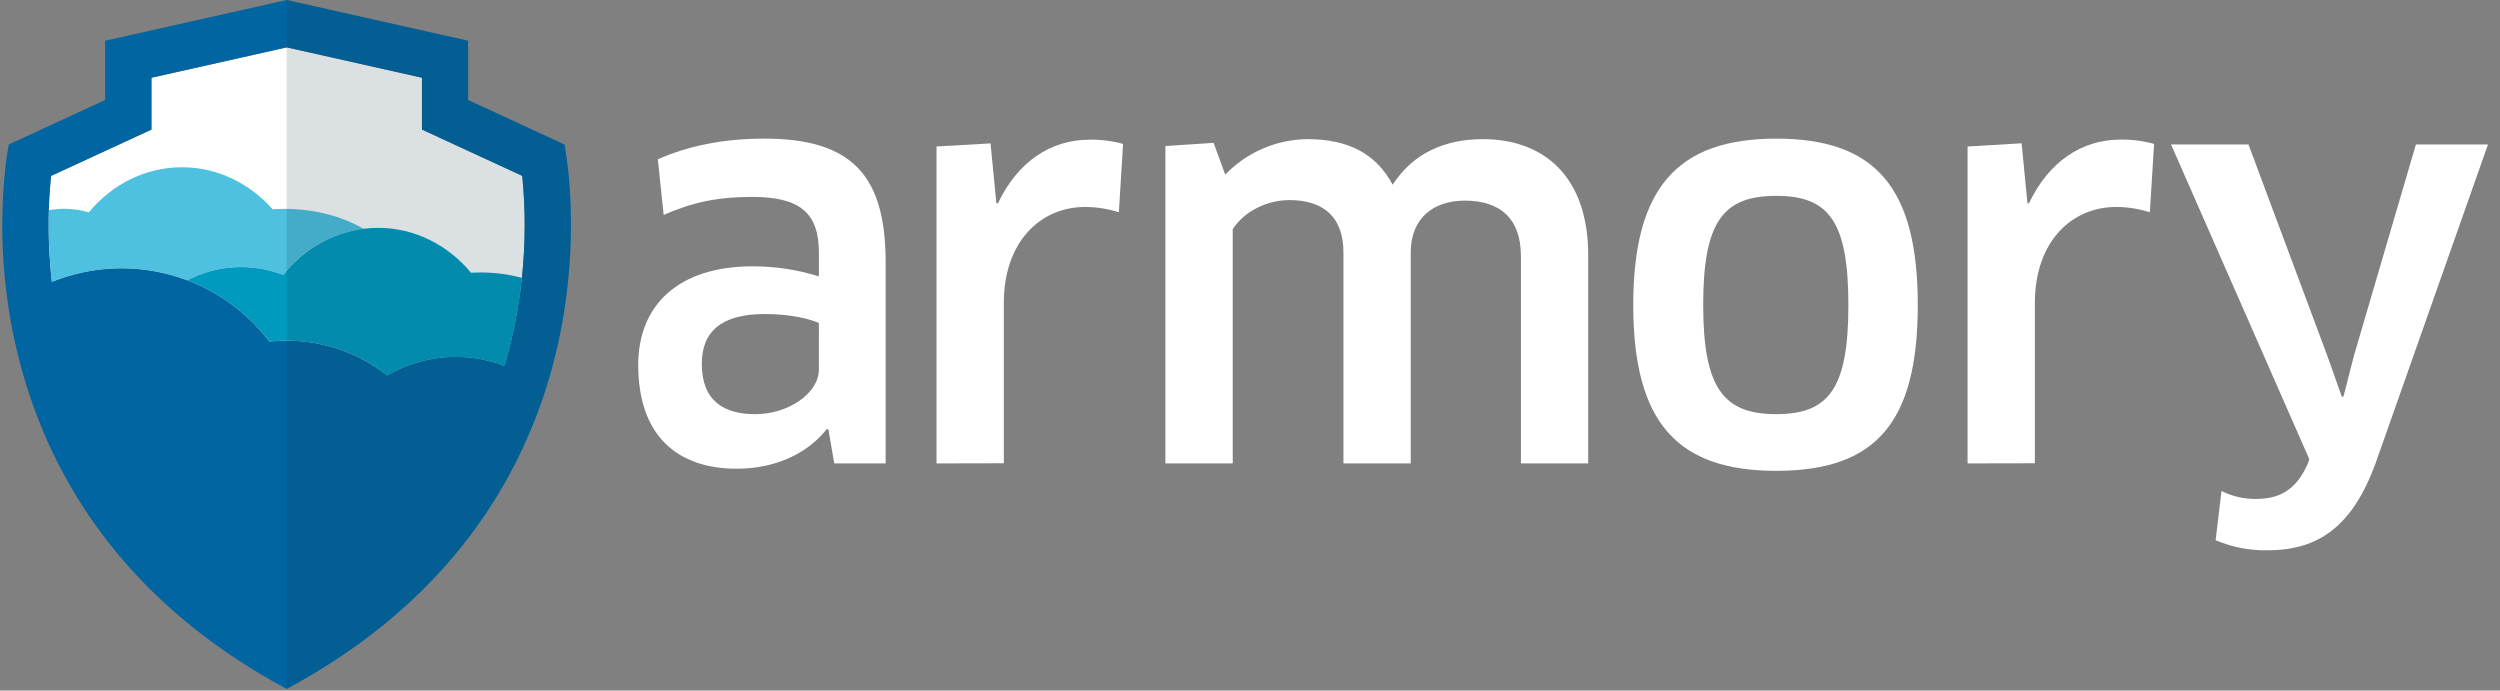 <?xml version="1.0" encoding="UTF-8"?>
<svg width="181px" height="50px" viewBox="0 0 181 50" version="1.1" xmlns="http://www.w3.org/2000/svg" xmlns:xlink="http://www.w3.org/1999/xlink">
    <rect x="0" y="0" width="181" height="50" fill="#808080" stroke="none"/>
    <!-- Generator: Sketch 47.1 (45422) - http://www.bohemiancoding.com/sketch -->
    <title>logo-reversed2x</title>
    <desc>Created with Sketch.</desc>
    <defs></defs>
    <g id="Page-1" stroke="none" stroke-width="1" fill="none" fill-rule="evenodd">
        <g id="spinnaker" transform="translate(-130, -40)">
            <g id="Header" transform="translate(130, 40)">
                <g id="logo-reversed">
                    <path d="M59.978,31.097 L59.864,31.058 C58.445,32.861 56.105,33.935 53.342,33.935 C49.046,33.935 46.208,31.556 46.208,26.417 C46.208,22.082 49.123,19.282 54.494,19.282 C56.12,19.28 57.736,19.525 59.288,20.011 L59.288,18.284 C59.288,15.407 57.908,14.256 54.455,14.256 C51.962,14.256 50.159,14.639 48.049,15.56 L47.627,11.532 C49.889,10.534 52.459,10.035 55.337,10.035 C61.781,10.035 64.121,12.798 64.121,19.011 L64.121,33.551 L60.401,33.551 L59.978,31.097 Z M59.288,23.387 C58.712,23.117 57.293,22.735 55.376,22.735 C52.231,22.735 50.81,24.001 50.81,26.341 C50.81,29.035 52.421,29.986 54.682,29.986 C57.098,29.986 59.285,28.452 59.285,26.764 L59.288,23.387 Z" id="Shape" fill="#FFFFFF" fill-rule="nonzero"></path>
                    <path d="M67.805,33.551 L67.805,10.606 L71.715,10.382 L72.138,14.717 L72.252,14.717 C73.671,11.725 76.05,10.114 78.889,10.114 C79.707,10.098 80.523,10.201 81.311,10.421 L81.005,15.368 C80.222,15.119 79.406,14.989 78.584,14.983 C75.247,14.983 72.677,17.59 72.677,21.925 L72.677,33.541 L67.805,33.551 Z" id="Shape" fill="#FFFFFF" fill-rule="nonzero"></path>
                    <path d="M110.115,33.551 L110.115,18.553 C110.115,15.791 108.581,14.525 106.049,14.525 C103.824,14.525 102.137,15.752 102.137,18.284 L102.137,33.551 L97.265,33.551 L97.265,18.284 C97.265,15.56 95.654,14.486 93.353,14.486 C91.703,14.486 90.053,15.328 89.249,16.596 L89.249,33.551 L84.375,33.551 L84.375,10.574 L87.865,10.343 L88.706,12.644 C90.263,11.025 92.406,10.098 94.652,10.074 C97.644,10.074 99.639,11.148 100.829,13.373 C102.287,11.111 104.588,10.074 107.351,10.074 C111.839,10.074 114.985,12.836 114.985,18.474 L114.985,33.551 L110.115,33.551 Z" id="Shape" fill="#FFFFFF" fill-rule="nonzero"></path>
                    <path d="M128.604,34.088 C121.47,34.088 118.248,30.636 118.248,22.082 C118.248,13.567 121.47,10.037 128.604,10.037 C135.778,10.037 138.847,13.572 138.847,22.082 C138.847,30.639 135.778,34.088 128.604,34.088 Z M128.604,29.984 C132.402,29.984 133.823,28.142 133.823,22.082 C133.823,16.021 132.404,14.18 128.604,14.18 C124.768,14.18 123.312,16.021 123.312,22.082 C123.312,28.142 124.807,29.984 128.604,29.984 Z" id="Shape" fill="#FFFFFF" fill-rule="nonzero"></path>
                    <path d="M142.453,33.551 L142.453,10.606 L146.365,10.375 L146.787,14.71 L146.902,14.71 C148.321,11.719 150.7,10.107 153.538,10.107 C154.355,10.094 155.169,10.2 155.956,10.421 L155.649,15.368 C154.867,15.119 154.052,14.989 153.232,14.983 C149.895,14.983 147.324,17.59 147.324,21.925 L147.324,33.541 L142.453,33.551 Z" id="Shape" fill="#FFFFFF" fill-rule="nonzero"></path>
                    <path d="M167.08,33.59 L167.194,33.245 L157.183,10.459 L162.79,10.459 L168.514,25.804 L169.549,28.72 L169.664,28.72 L170.432,25.728 L174.911,10.459 L180.13,10.459 L171.96,33.629 C170.277,38.156 167.817,39.842 164.173,39.842 C162.882,39.864 161.602,39.616 160.413,39.113 L160.836,35.546 C161.609,35.936 162.464,36.133 163.329,36.122 C164.97,36.122 166.198,35.546 167.08,33.59 Z" id="Shape" fill="#FFFFFF" fill-rule="nonzero"></path>
                    <path d="M32.491,10.278 L30.546,9.38 L30.546,5.628 L20.752,3.429 L20.752,3.429 L10.958,5.628 L10.958,9.382 L9.013,10.278 L3.694,12.734 C3.624,13.39 3.562,14.234 3.525,15.22 C3.477,16.954 3.55,18.69 3.744,20.414 C9.37,18.135 15.824,19.907 19.498,24.738 C19.911,24.695 20.326,24.673 20.742,24.673 C22.865,24.67 24.948,25.243 26.772,26.329 C27.208,26.588 27.627,26.875 28.026,27.188 C30.609,25.678 33.737,25.422 36.531,26.493 C36.72,25.856 36.893,25.211 37.046,24.558 C37.387,23.095 37.636,21.612 37.79,20.117 C38.05,17.663 38.059,15.188 37.816,12.732 L32.491,10.278 Z" id="Shape" fill="#FFFFFF" fill-rule="nonzero"></path>
                    <path d="M33.891,7.239 L33.891,2.949 L20.752,0 L20.752,0 L7.611,2.949 L7.611,7.239 L0.638,10.459 C0.638,10.459 0.111,12.996 0.168,16.902 C0.197,18.68 0.343,20.453 0.606,22.212 C0.875,23.995 1.268,25.756 1.784,27.484 C3.805,34.262 8.166,41.844 17.218,47.778 C18.326,48.504 19.501,49.207 20.754,49.879 L20.754,49.879 C22.004,49.206 23.18,48.505 24.289,47.78 C31.829,42.837 36.115,36.752 38.504,30.945 C38.873,30.047 39.199,29.158 39.482,28.277 C40.173,26.122 40.672,23.911 40.974,21.668 C41.851,15.192 40.869,10.466 40.869,10.466 L33.891,7.239 Z M37.784,20.117 C37.628,21.612 37.378,23.095 37.036,24.558 C36.883,25.211 36.709,25.856 36.521,26.493 C33.733,25.427 30.613,25.682 28.035,27.184 C27.635,26.872 27.216,26.585 26.78,26.326 C24.957,25.239 22.873,24.667 20.75,24.669 C20.335,24.67 19.919,24.692 19.506,24.735 C15.831,19.905 9.378,18.134 3.752,20.41 C3.559,18.687 3.486,16.952 3.535,15.218 C3.564,14.232 3.628,13.389 3.704,12.732 L9.023,10.278 L10.968,9.38 L10.968,5.628 L20.762,3.429 L20.762,3.429 L30.556,5.628 L30.556,9.382 L32.491,10.278 L37.809,12.732 C38.052,15.189 38.044,17.664 37.784,20.119 L37.784,20.117 Z" id="Shape" fill="#0065A1" fill-rule="nonzero"></path>
                    <path d="M20.498,19.91 C21.925,18.073 24.017,16.87 26.323,16.562 C24.757,15.663 22.764,15.123 20.599,15.123 C20.309,15.123 20.021,15.133 19.739,15.153 C18.08,13.279 15.755,12.109 13.176,12.109 C10.498,12.109 8.091,13.368 6.431,15.372 C5.85,15.204 5.249,15.119 4.645,15.117 C4.273,15.119 3.902,15.153 3.535,15.218 C3.487,16.953 3.56,18.688 3.754,20.412 C6.889,19.144 10.387,19.102 13.552,20.294 C15.702,19.169 18.235,19.029 20.498,19.91 Z" id="Shape" fill="#4EC1E0" fill-rule="nonzero"></path>
                    <path d="M34.105,19.75 C32.445,17.752 30.041,16.495 27.371,16.495 C27.023,16.495 26.675,16.517 26.329,16.56 C24.024,16.869 21.931,18.071 20.505,19.909 C18.242,19.027 15.709,19.167 13.557,20.292 C15.919,21.186 17.982,22.725 19.513,24.733 C19.926,24.69 20.341,24.668 20.757,24.668 C22.88,24.665 24.964,25.238 26.787,26.324 C27.223,26.583 27.642,26.87 28.041,27.183 C30.621,25.679 33.743,25.426 36.531,26.493 C36.72,25.856 36.893,25.211 37.046,24.558 C37.387,23.095 37.636,21.612 37.79,20.117 C36.818,19.856 35.815,19.726 34.809,19.728 C34.571,19.728 34.337,19.737 34.105,19.75 Z" id="Shape" fill="#009ABF" fill-rule="nonzero"></path>
                    <path d="M32.491,10.278 L30.546,9.38 L30.546,5.628 L20.752,3.429 L10.958,5.628 L10.958,9.382 L9.013,10.278 L3.694,12.734 C3.624,13.39 3.562,14.234 3.525,15.22 C3.477,16.954 3.55,18.69 3.744,20.414 C9.37,18.135 15.824,19.907 19.498,24.738 C19.911,24.695 20.326,24.673 20.742,24.673 C22.865,24.67 24.948,25.243 26.772,26.329 C27.208,26.588 27.627,26.875 28.026,27.188 C30.609,25.678 33.737,25.422 36.531,26.493 C36.72,25.856 36.893,25.211 37.046,24.558 C37.387,23.095 37.636,21.612 37.79,20.117 C38.05,17.663 38.059,15.188 37.816,12.732 L32.491,10.278 Z" id="Shape"></path>
                    <path d="M40.864,10.459 L33.891,7.239 L33.891,2.949 L20.752,0 L20.752,49.879 C22.003,49.206 23.178,48.505 24.287,47.78 C31.827,42.837 36.114,36.752 38.502,30.945 C38.872,30.047 39.198,29.158 39.48,28.277 C40.172,26.122 40.671,23.911 40.972,21.668 C41.846,15.185 40.864,10.459 40.864,10.459 Z" id="Shape" fill="#103B47" fill-rule="nonzero" opacity="0.15"></path>
                </g>
            </g>
        </g>
    </g>
</svg>